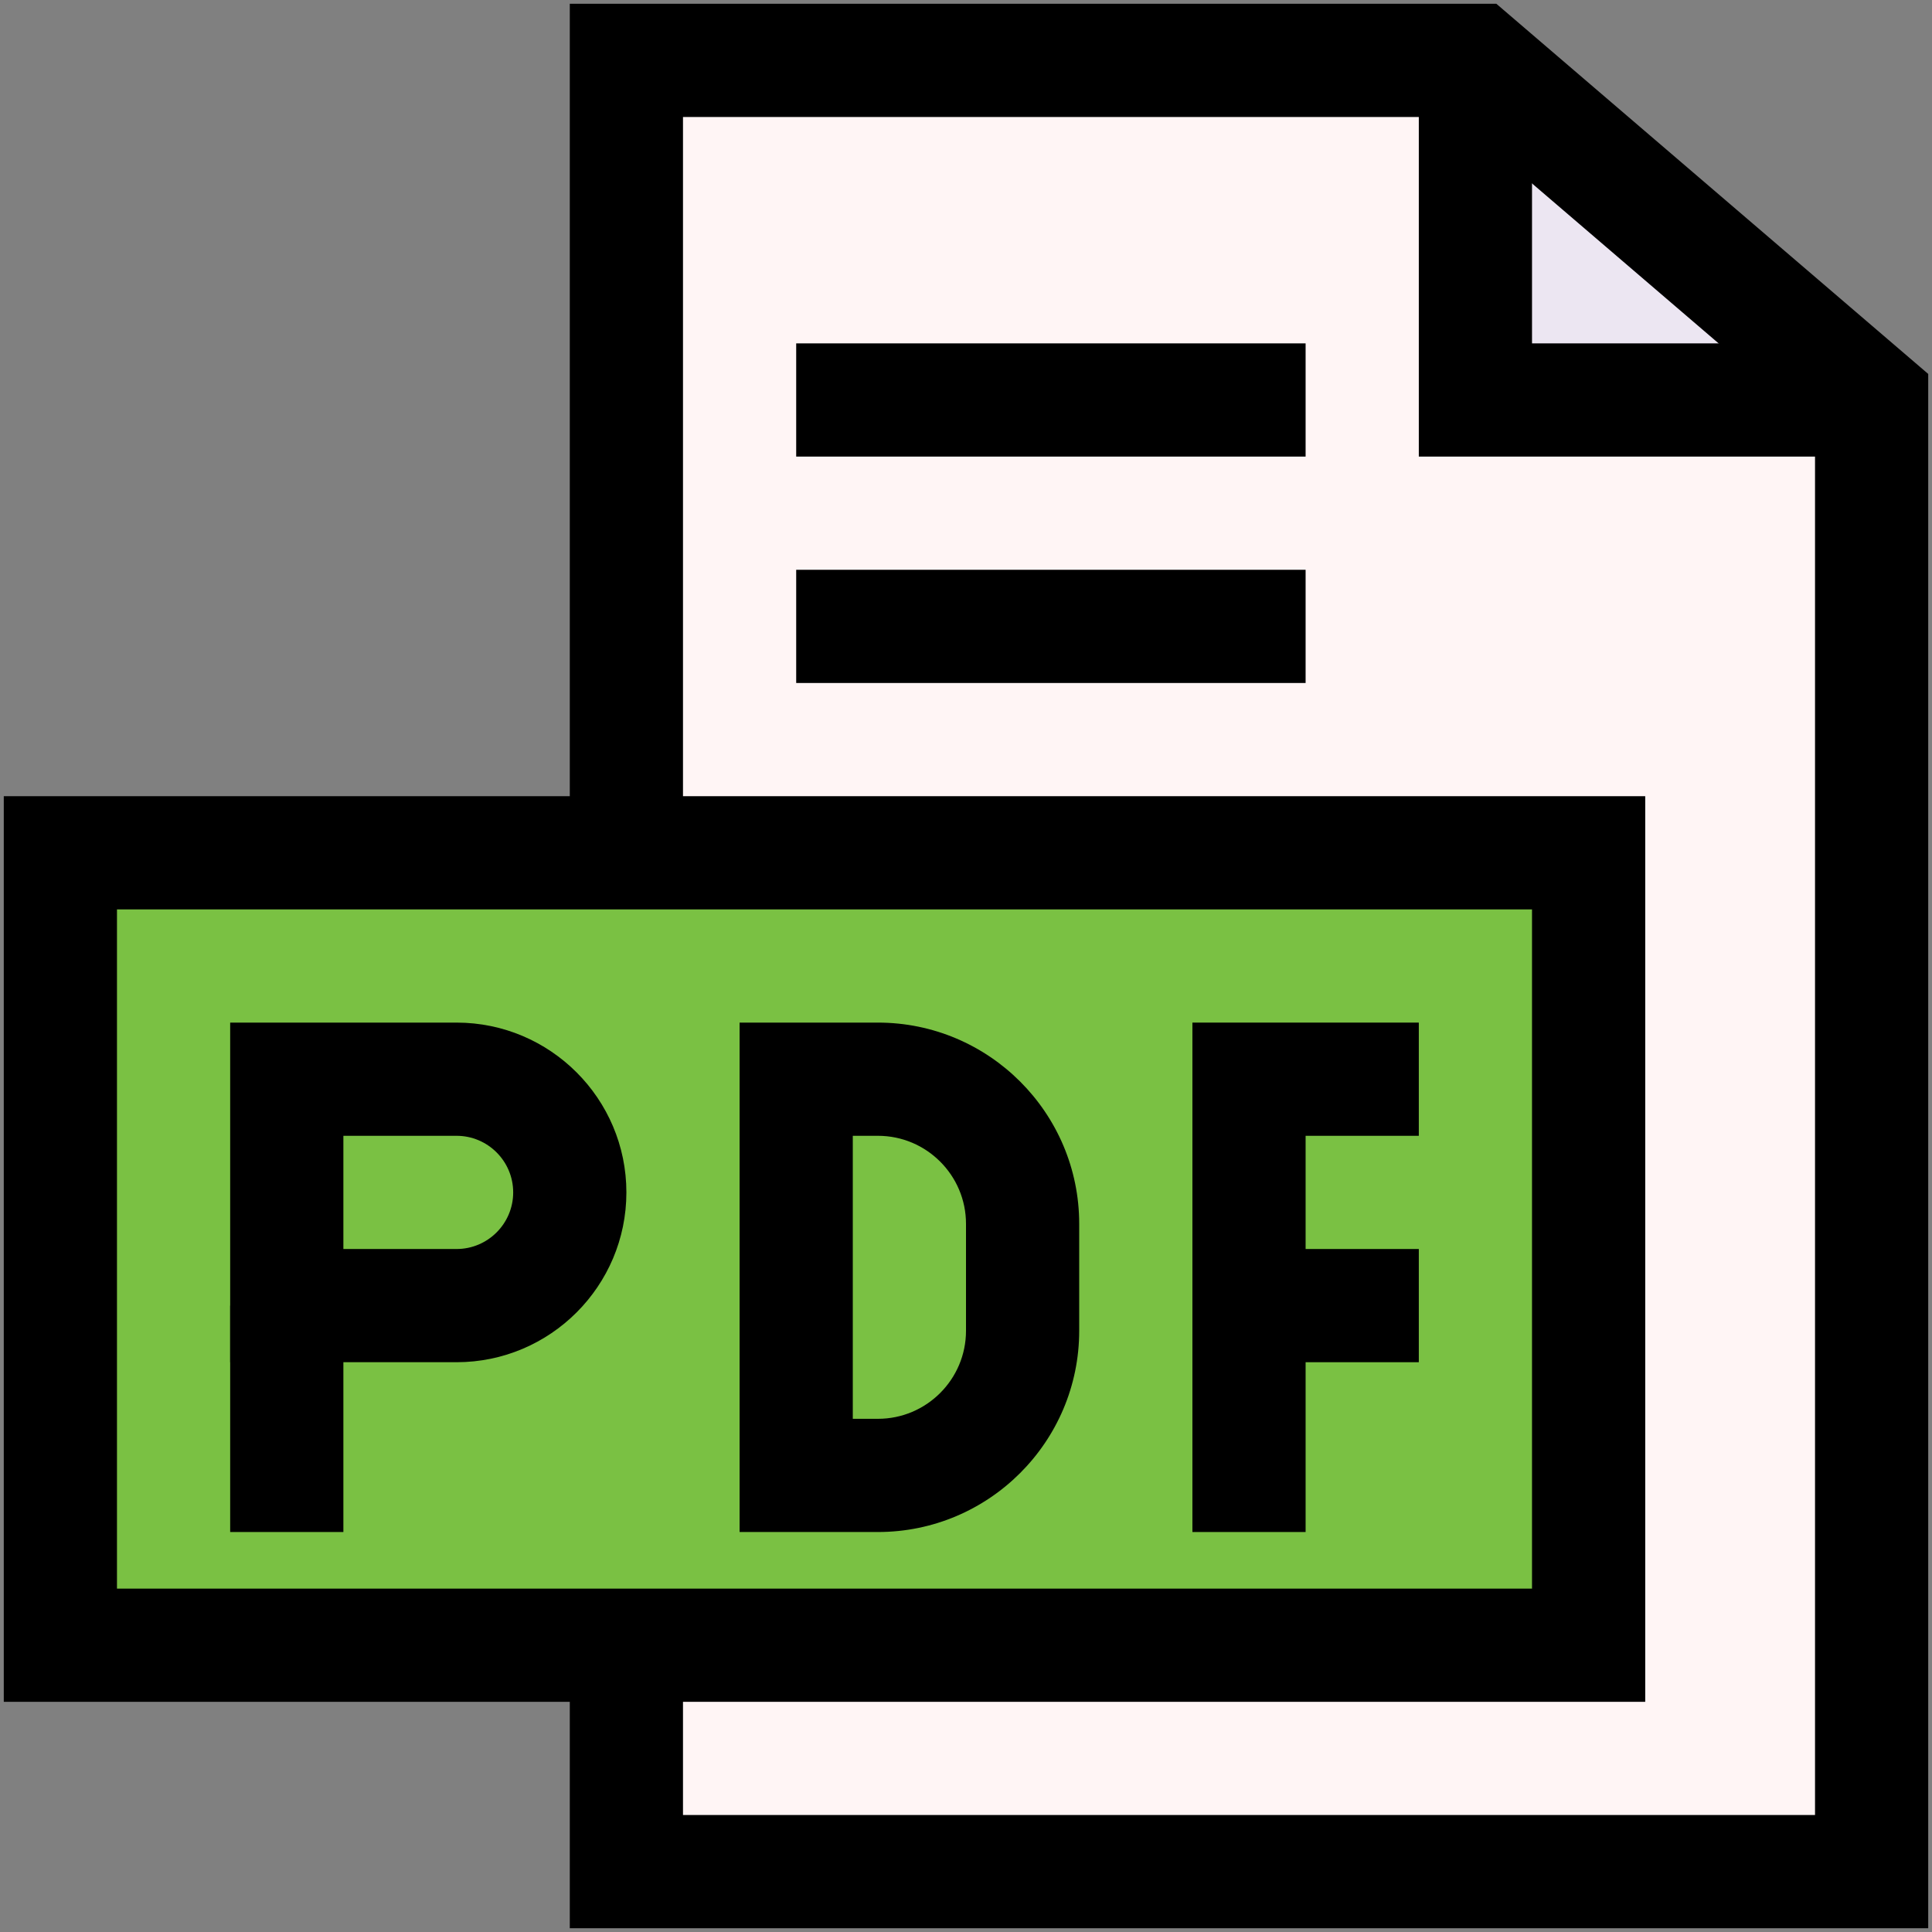 <svg version="1.1" xmlns="http://www.w3.org/2000/svg" xmlns:xlink="http://www.w3.org/1999/xlink" x="0px" y="0px" viewBox="0 0 512 512" style="enable-background:new 0 0 512 512;" xml:space="preserve">
<rect x="0" y="0" width="512" height="512" fill="#808080" stroke="none"/>
<g id="_x32_2_x2C__File_x2C__format_x2C__pdf_x2C__document_x2C__light">
	<g>
		<g>
			<g>
				<polygon style="fill:#ECE6F2;" points="496,106 391,106 391,16 				" id="id_101"></polygon>
				<path style="fill: rgb(122, 193, 67);" d="M16,226v210c15.265,0,386.505,0,405,0V226C403.616,226,31.113,226,16,226z" id="id_102"></path>
				<polygon style="fill:#FFF5F5;" points="496,106 496,496 166,496 166,436 421,436 421,226 166,226 166,16 391,16 391,106 				" id="id_103"></polygon>
			</g>
		</g>
		<g>
			<g>
				<polygon id="XMLID_651_" points="511,511 151,511 151,436 181,436 181,481 481,481 481,112.899 385.451,31 181,31 181,226 
					151,226 151,1 396.549,1 511,99.101 				"></polygon>
				<polygon id="XMLID_649_" points="496,121 376,121 376,16 406,16 406,91 496,91 				"></polygon>
				<path id="XMLID_642_" d="M121,361H61v-90h60c24.813,0,45,20.187,45,45S145.813,361,121,361z M91,331h30c8.271,0,15-6.729,15-15
					s-6.729-15-15-15H91V331z"></path>
				<rect id="XMLID_638_" x="61" y="346" width="30" height="60"></rect>
				<path id="XMLID_631_" d="M232.667,406H196V271h36.667C262.075,271,286,294.925,286,324.333v28.334
					C286,382.075,262.075,406,232.667,406z M226,376h6.667C245.533,376,256,365.533,256,352.667v-28.334
					C256,311.467,245.533,301,232.667,301H226V376z"></path>
				<polygon id="XMLID_627_" points="346,406 316,406 316,271 376,271 376,301 346,301 				"></polygon>
				<rect id="XMLID_623_" x="331" y="331" width="45" height="30"></rect>
				<path id="XMLID_615_" d="M436,451H1V211h435V451z M31,421h375V241H31V421z"></path>
				<rect id="XMLID_613_" x="211" y="151" width="135" height="30"></rect>
				<rect id="XMLID_611_" x="211" y="91" width="135" height="30"></rect>
			</g>
		</g>
	</g>
</g>
<g id="Layer_1">
</g>
</svg>